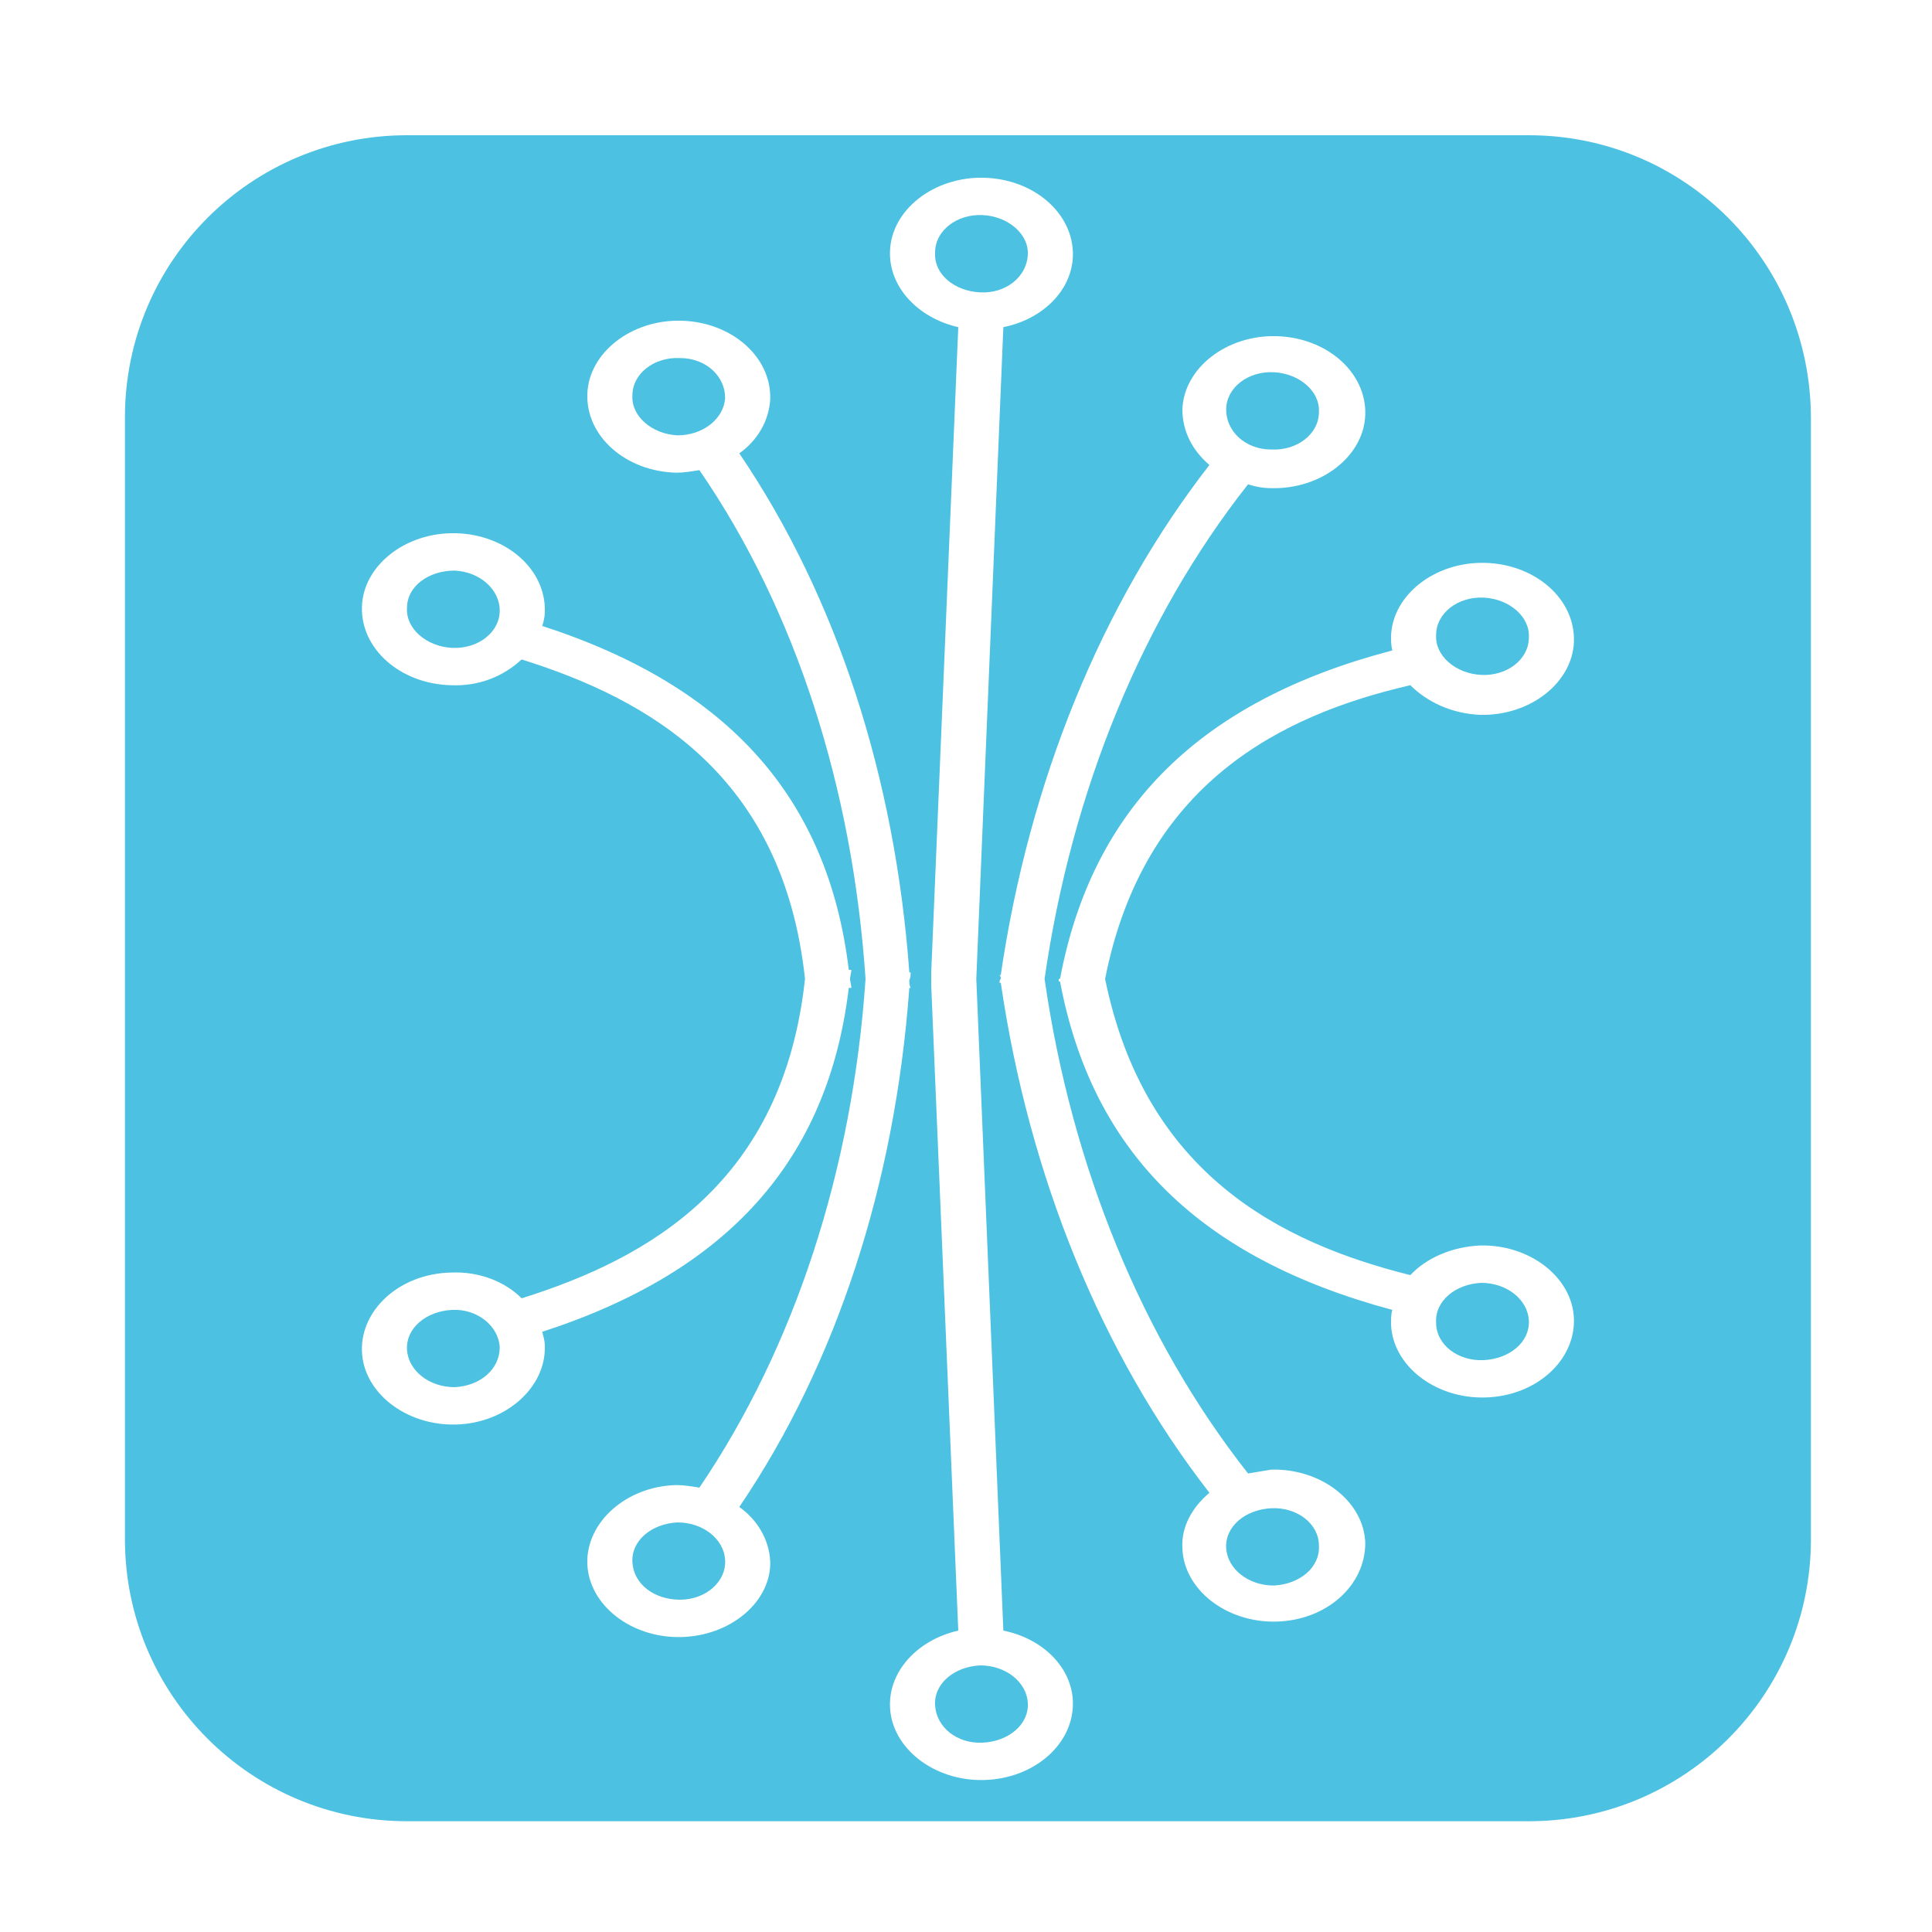 <?xml version="1.0" encoding="utf-8"?>
<!-- Generator: Adobe Illustrator 18.1.0, SVG Export Plug-In . SVG Version: 6.00 Build 0)  -->
<svg version="1.1" id="Layer_1" xmlns="http://www.w3.org/2000/svg" xmlns:xlink="http://www.w3.org/1999/xlink" x="0px" y="0px"
	 viewBox="0 0 150 150" enable-background="new 0 0 150 150" xml:space="preserve">
<g>
	<g>
		<path fill="#4CC1E2" d="M52.6,118.2c-2,0.1-3.6,1.4-3.5,3.1c0.1,1.7,1.7,2.9,3.7,2.9c2,0,3.6-1.4,3.5-3.1
			C56.2,119.5,54.6,118.2,52.6,118.2z"/>
		<path fill="#4CC1E2" d="M98.7,34.9c2,0.1,3.7-1.2,3.7-2.9c0.1-1.6-1.5-3-3.5-3.1c-2-0.1-3.7,1.2-3.7,2.9
			C95.2,33.5,96.7,34.9,98.7,34.9z"/>
		<path fill="#4CC1E2" d="M76.1,129.3c-2,0.1-3.6,1.4-3.5,3.1c0.1,1.7,1.7,3,3.7,2.9c2-0.1,3.6-1.4,3.5-3.1
			C79.7,130.6,78.1,129.3,76.1,129.3z"/>
		<path fill="#4CC1E2" d="M35.3,44.3c-2,0-3.7,1.2-3.7,2.9c-0.1,1.6,1.5,3,3.5,3.1c2,0.1,3.7-1.2,3.7-2.9
			C38.8,45.8,37.3,44.4,35.3,44.3z"/>
		<path fill="#4CC1E2" d="M35.1,101.7c-2,0.1-3.6,1.4-3.5,3.1c0.1,1.6,1.7,2.9,3.7,2.9c2-0.1,3.5-1.4,3.5-3.1
			C38.7,102.9,37,101.6,35.1,101.7z"/>
		<path fill="#4CC1E2" d="M52.8,27.8c-2-0.1-3.7,1.2-3.7,2.9c-0.1,1.6,1.5,3,3.5,3.1c2,0,3.6-1.3,3.7-2.9
			C56.3,29.2,54.8,27.8,52.8,27.8z"/>
		<path fill="#4CC1E2" d="M79.8,19.8c0.1-1.6-1.5-3-3.5-3.1c-2-0.1-3.7,1.2-3.7,2.9c-0.1,1.7,1.5,3,3.5,3.1
			C78.1,22.8,79.7,21.5,79.8,19.8z"/>
		<path fill="#4CC1E2" d="M115,52.4c2,0.1,3.7-1.2,3.7-2.9c0.1-1.6-1.5-3-3.5-3.1c-2-0.1-3.7,1.2-3.7,2.9
			C111.4,50.9,113,52.3,115,52.4z"/>
		<path fill="#4CC1E2" d="M118.7,10.5H31.6c-12.1,0-21.9,9.8-21.9,21.9v87.1c0,12.1,9.8,21.9,21.9,21.9h87.1
			c12.1,0,21.9-9.8,21.9-21.9V32.5C140.6,20.3,130.8,10.5,118.7,10.5z M35.4,110.6c-3.9,0.1-7.2-2.5-7.3-5.7c-0.1-3.2,2.9-6,6.9-6.1
			c2.2-0.1,4.2,0.7,5.5,2c9.9-3.1,20.3-9,22-24.8c-1.7-15.8-12.1-21.7-22-24.8c-1.4,1.3-3.3,2.1-5.5,2c-3.9-0.1-7-2.8-6.9-6.1
			c0.1-3.2,3.4-5.8,7.3-5.7s7,2.8,6.9,6.1c0,0.4-0.1,0.8-0.2,1.1C56.6,53.3,64.3,62,65.9,75.3c0.1,0,0.1,0,0.2,0
			c0,0.2-0.1,0.5-0.1,0.7c0,0.2,0.1,0.5,0.1,0.7c-0.1,0-0.1,0-0.2,0c-1.6,13.3-9.3,22-23.8,26.7c0.1,0.4,0.2,0.7,0.2,1.1
			C42.4,107.7,39.3,110.5,35.4,110.6z M52.9,127.1c-3.9,0.1-7.2-2.5-7.3-5.7c-0.1-3.2,3-6,6.9-6.1c0.6,0,1.2,0.1,1.8,0.2
			c7.4-10.9,11.9-24.7,12.9-39.5c-1-14.8-5.4-28.6-12.9-39.5c-0.6,0.1-1.2,0.2-1.8,0.2c-3.9-0.1-7-2.8-6.9-6.1
			c0.1-3.2,3.4-5.8,7.3-5.7c3.9,0.1,7,2.8,6.9,6.1c-0.1,1.7-1,3.2-2.4,4.2c7.6,11.2,12.1,25.2,13.2,40.3c0,0,0.1,0,0.1,0
			c0,0.2,0,0.4-0.1,0.6c0,0.2,0,0.4,0.1,0.6c0,0-0.1,0-0.1,0c-1.1,15.1-5.6,29.1-13.2,40.3c1.4,1,2.3,2.5,2.4,4.2
			C59.9,124.3,56.8,127,52.9,127.1z M76.4,138.2c-3.9,0.1-7.2-2.5-7.3-5.7c-0.1-2.8,2.2-5.2,5.3-5.9l-2.1-50.1h0l0-0.5l0-0.5l0,0
			l2.1-50.1c-3.1-0.7-5.4-3.1-5.3-5.9c0.1-3.2,3.4-5.8,7.3-5.7c3.9,0.1,7,2.8,6.9,6.1c-0.1,2.7-2.4,4.9-5.4,5.5L75.8,76l2.1,50.6
			c3,0.6,5.3,2.8,5.4,5.5C83.4,135.4,80.3,138.1,76.4,138.2z M99.1,125.9c-3.9,0.1-7.2-2.5-7.3-5.7c-0.1-1.7,0.8-3.2,2.1-4.3
			c-8.4-10.8-14-24.6-16.2-39.6c0,0-0.1,0-0.1,0c0-0.1,0-0.2,0.1-0.3c0-0.1,0-0.2-0.1-0.3c0,0,0.1,0,0.1,0
			c2.2-15,7.8-28.8,16.2-39.6c-1.3-1.1-2.1-2.6-2.1-4.3c0.1-3.2,3.4-5.8,7.3-5.7c3.9,0.1,7,2.8,6.9,6.1c-0.1,3.2-3.4,5.8-7.3,5.7
			c-0.6,0-1.2-0.1-1.8-0.3C88.7,48,83.2,61.4,81.1,76c2.1,14.6,7.6,28,15.8,38.4c0.6-0.1,1.2-0.2,1.8-0.3c3.9-0.1,7.2,2.5,7.3,5.7
			C106,123.1,103,125.8,99.1,125.9z M85.8,76c3.1,15.2,13.7,20.5,23.7,23c1.2-1.3,3.2-2.2,5.4-2.3c3.9-0.1,7.2,2.5,7.3,5.7
			c0.1,3.2-2.9,6-6.9,6.1c-3.9,0.1-7.2-2.5-7.3-5.7c0-0.4,0-0.8,0.1-1.1c-14.9-4-23.3-12.2-25.8-25.5c0,0,0,0-0.1,0
			c0-0.1,0-0.1,0-0.1c0-0.1,0-0.1,0-0.1c0,0,0,0,0.1,0c2.5-13.3,10.9-21.6,25.8-25.5c-0.1-0.4-0.1-0.7-0.1-1.1
			c0.1-3.2,3.4-5.8,7.3-5.7c3.9,0.1,7,2.8,6.9,6.1c-0.1,3.2-3.4,5.8-7.3,5.7c-2.2-0.1-4.1-1-5.4-2.3C99.5,55.5,88.8,60.8,85.8,76
			C85.8,76,85.7,76,85.8,76C85.7,76,85.8,76,85.8,76z"/>
		<path fill="#4CC1E2" d="M115.2,105.6c2-0.1,3.6-1.4,3.5-3.1c-0.1-1.6-1.7-2.9-3.7-2.9c-2,0.1-3.6,1.4-3.5,3.1
			C111.5,104.4,113.2,105.7,115.2,105.6z"/>
		<path fill="#4CC1E2" d="M98.7,117.1c-2,0.1-3.6,1.4-3.5,3.1c0.1,1.6,1.7,2.9,3.7,2.9c2-0.1,3.6-1.4,3.5-3.1
			C102.4,118.3,100.7,117,98.7,117.1z"/>
	</g>
</g>
</svg>
